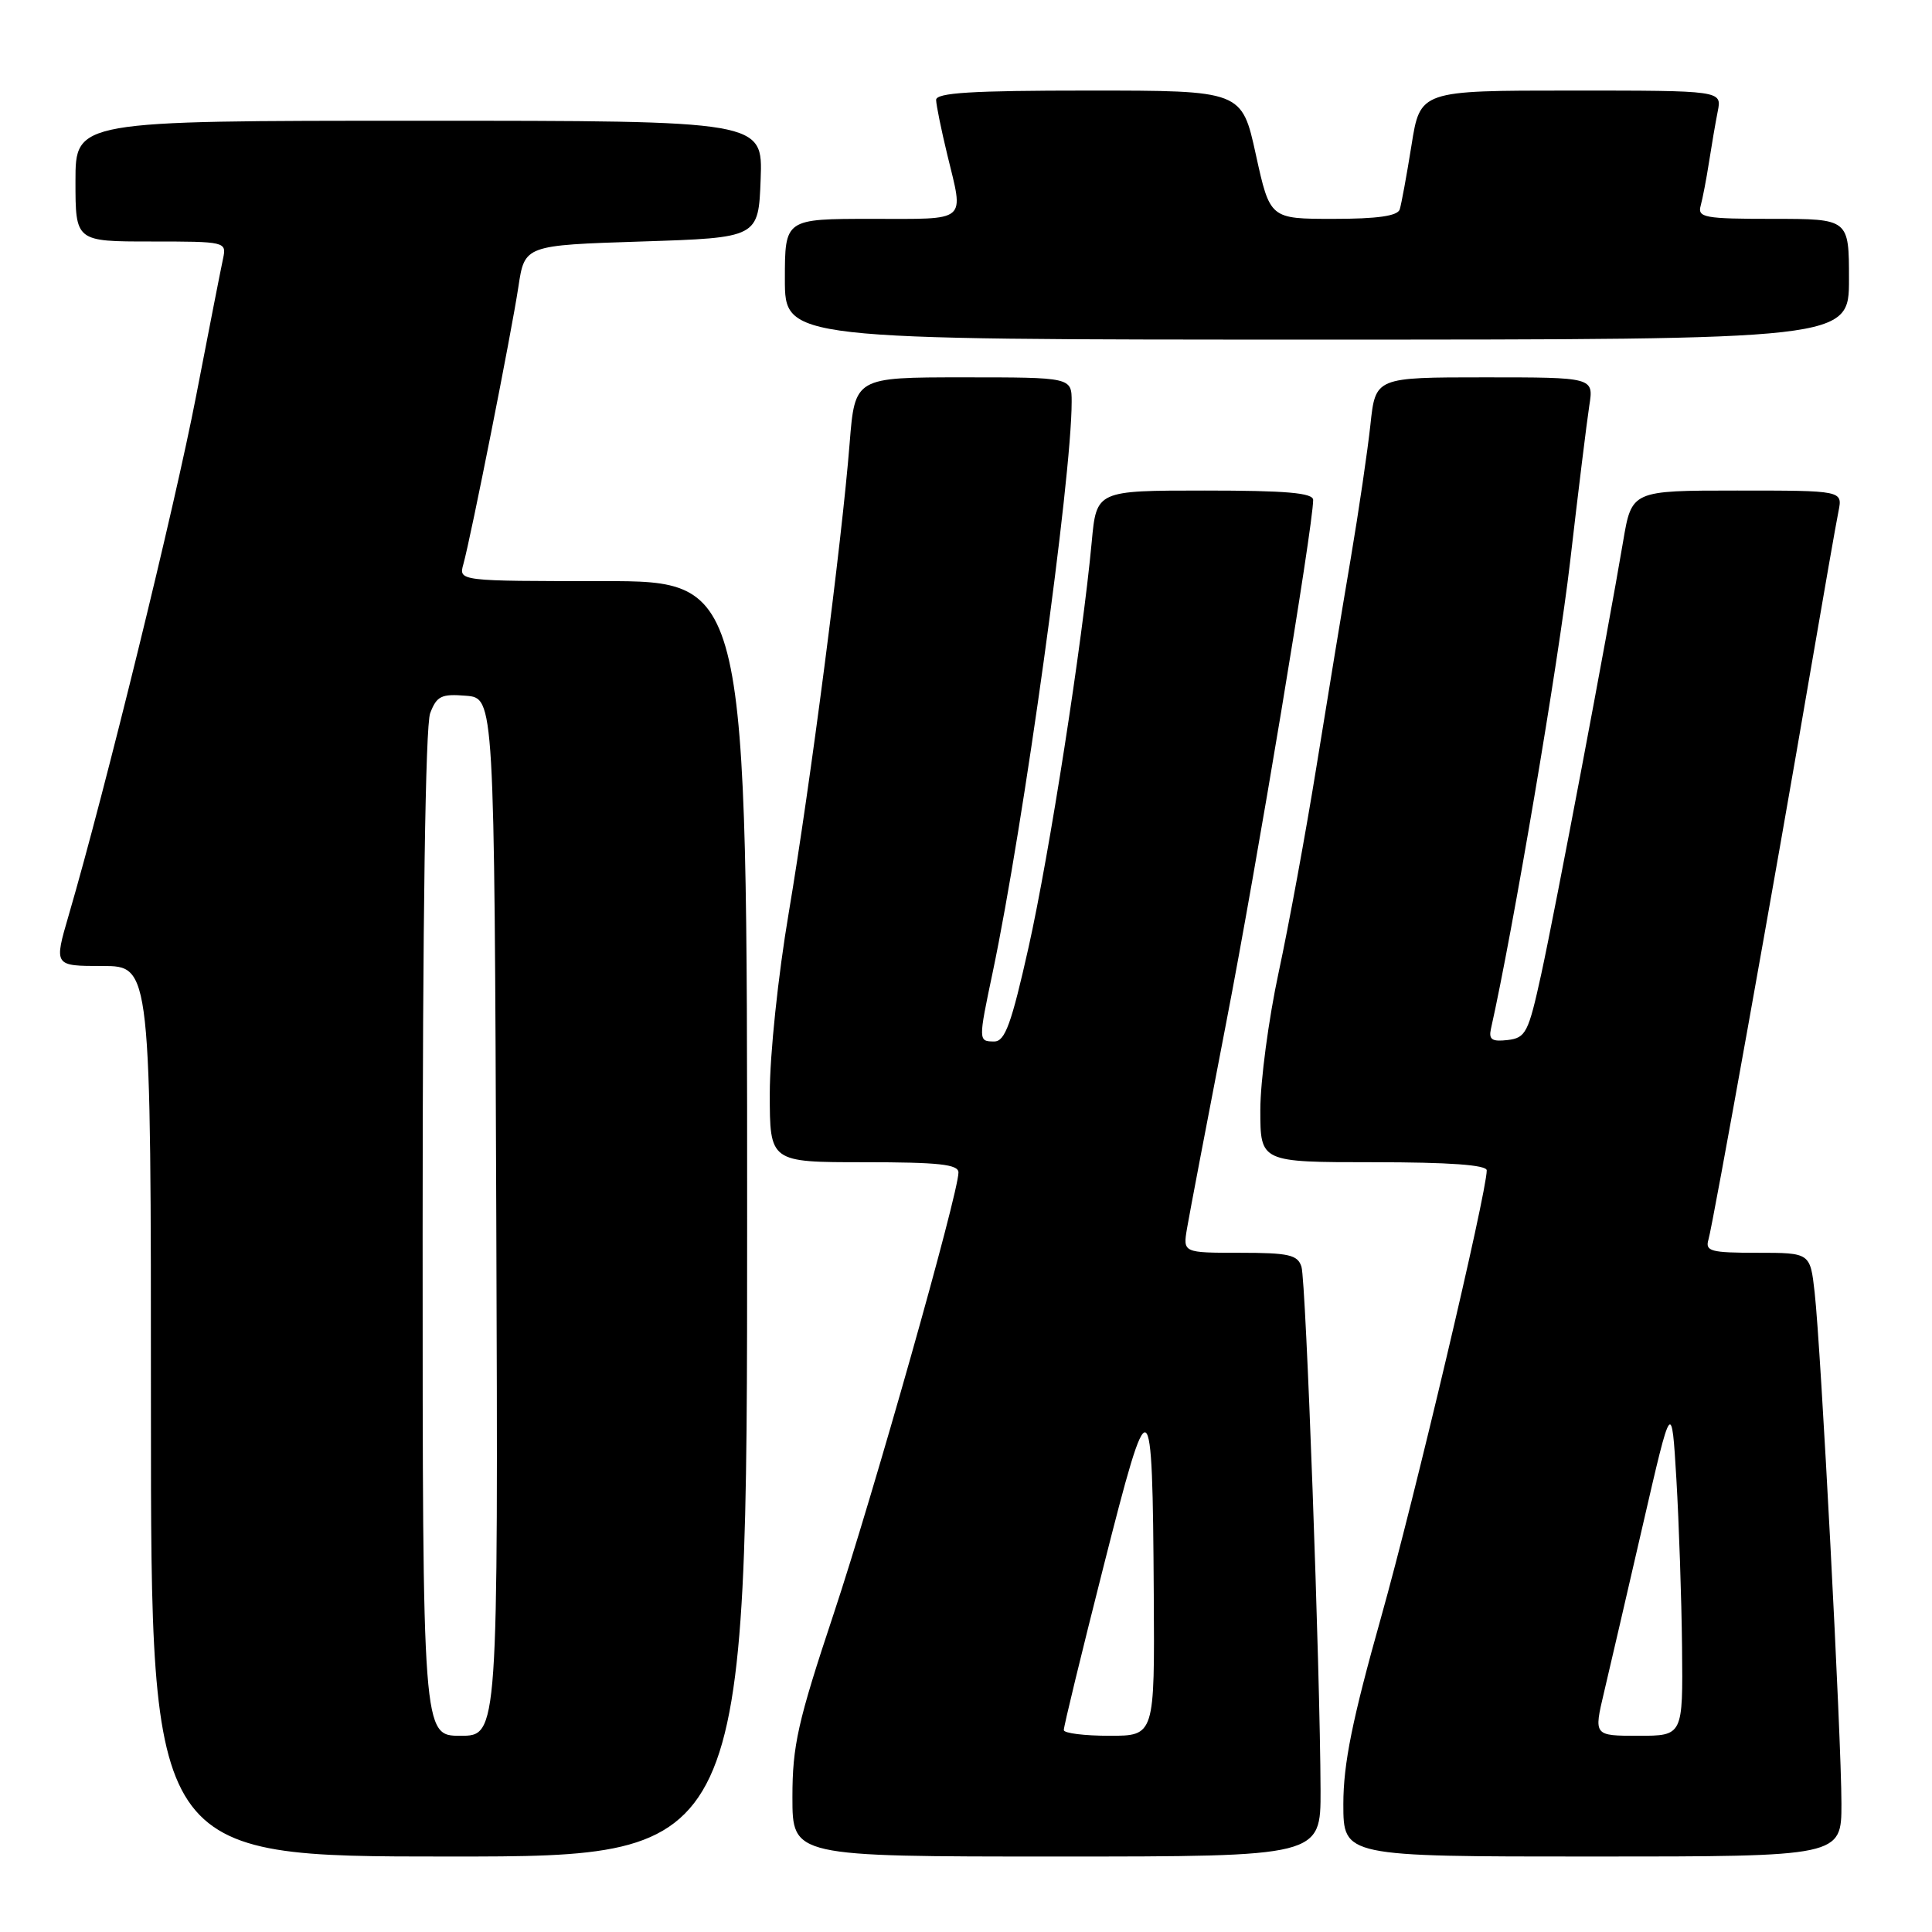 <?xml version="1.0" encoding="UTF-8" standalone="no"?>
<!DOCTYPE svg PUBLIC "-//W3C//DTD SVG 1.1//EN" "http://www.w3.org/Graphics/SVG/1.1/DTD/svg11.dtd" >
<svg xmlns="http://www.w3.org/2000/svg" xmlns:xlink="http://www.w3.org/1999/xlink" version="1.1" viewBox="0 0 256 256">
 <g >
 <path fill="currentColor"
d=" M 99.00 161.50 C 99.00 77.00 99.00 77.00 79.88 77.00 C 60.77 77.00 60.77 77.00 61.40 74.75 C 62.40 71.17 67.78 44.05 68.69 38.00 C 69.52 32.50 69.52 32.50 85.01 32.00 C 100.50 31.50 100.50 31.50 100.79 23.75 C 101.08 16.00 101.08 16.00 55.54 16.00 C 10.00 16.00 10.00 16.00 10.00 24.00 C 10.00 32.00 10.00 32.00 20.02 32.00 C 29.89 32.00 30.03 32.03 29.56 34.25 C 29.29 35.49 27.68 43.70 25.98 52.50 C 23.16 67.13 13.92 104.77 9.11 121.25 C 7.14 128.00 7.14 128.00 13.57 128.00 C 20.00 128.00 20.00 128.00 20.00 187.00 C 20.00 246.00 20.00 246.00 59.50 246.00 C 99.00 246.00 99.00 246.00 99.00 161.50 Z  M 174.98 237.25 C 174.93 221.46 173.05 169.73 172.45 167.85 C 171.95 166.27 170.78 166.00 164.30 166.00 C 156.74 166.00 156.74 166.00 157.29 162.75 C 157.59 160.96 159.93 148.70 162.48 135.50 C 166.56 114.46 173.99 69.74 174.00 66.25 C 174.00 65.31 170.46 65.00 159.64 65.00 C 145.29 65.00 145.29 65.00 144.66 71.80 C 143.42 85.13 139.05 113.17 136.30 125.48 C 134.02 135.66 133.17 138.00 131.75 138.00 C 129.62 138.00 129.62 137.93 131.54 128.82 C 135.64 109.32 142.00 63.41 142.00 53.25 C 142.00 50.00 142.00 50.00 127.64 50.00 C 113.28 50.00 113.28 50.00 112.58 58.75 C 111.55 71.80 107.35 104.14 104.51 120.96 C 103.10 129.28 102.00 139.76 102.00 144.89 C 102.00 154.00 102.00 154.00 114.50 154.00 C 124.39 154.00 127.00 154.28 127.00 155.36 C 127.00 158.14 115.72 198.02 110.45 213.89 C 105.70 228.16 105.00 231.30 105.00 238.14 C 105.00 246.00 105.00 246.00 140.00 246.00 C 175.00 246.00 175.00 246.00 174.98 237.25 Z  M 244.00 239.00 C 244.00 230.51 241.28 178.59 240.45 171.25 C 239.86 166.00 239.86 166.00 232.86 166.00 C 226.67 166.00 225.92 165.80 226.38 164.25 C 226.96 162.31 235.19 116.45 239.97 88.50 C 241.67 78.60 243.30 69.26 243.61 67.75 C 244.16 65.00 244.16 65.00 230.18 65.00 C 216.21 65.00 216.21 65.00 215.07 71.75 C 213.01 83.96 206.09 120.51 204.22 129.09 C 202.52 136.85 202.18 137.52 199.77 137.81 C 197.69 138.05 197.24 137.75 197.56 136.31 C 200.44 123.52 206.50 87.76 208.04 74.50 C 209.12 65.15 210.27 55.81 210.59 53.75 C 211.18 50.00 211.18 50.00 196.72 50.00 C 182.26 50.00 182.26 50.00 181.59 56.25 C 181.22 59.69 180.05 67.67 178.98 74.00 C 177.90 80.33 175.87 92.70 174.45 101.50 C 173.03 110.30 170.77 122.60 169.43 128.83 C 168.09 135.06 167.00 143.27 167.00 147.08 C 167.00 154.00 167.00 154.00 182.00 154.00 C 192.04 154.00 197.00 154.36 197.00 155.08 C 197.00 158.04 187.39 198.71 183.00 214.30 C 179.18 227.88 178.00 233.72 178.00 239.04 C 178.00 246.00 178.00 246.00 211.00 246.00 C 244.00 246.00 244.00 246.00 244.00 239.00 Z  M 245.00 37.00 C 245.00 29.00 245.00 29.00 234.93 29.00 C 225.83 29.00 224.91 28.83 225.35 27.25 C 225.61 26.29 226.11 23.70 226.45 21.50 C 226.79 19.30 227.31 16.26 227.61 14.75 C 228.16 12.00 228.16 12.00 208.17 12.00 C 188.18 12.00 188.18 12.00 187.03 19.25 C 186.39 23.24 185.69 27.06 185.47 27.75 C 185.19 28.62 182.50 29.00 176.67 29.00 C 168.28 29.00 168.28 29.00 166.41 20.50 C 164.55 12.00 164.55 12.00 144.27 12.00 C 128.70 12.00 124.01 12.29 124.04 13.25 C 124.06 13.94 124.72 17.20 125.52 20.50 C 127.72 29.59 128.42 29.00 115.50 29.00 C 104.00 29.00 104.00 29.00 104.00 37.00 C 104.00 45.00 104.00 45.00 174.50 45.00 C 245.00 45.00 245.00 45.00 245.00 37.00 Z  M 56.00 163.57 C 56.00 121.77 56.37 96.16 57.00 94.50 C 57.87 92.22 58.49 91.92 61.75 92.19 C 65.50 92.50 65.50 92.50 65.76 161.25 C 66.01 230.00 66.01 230.00 61.01 230.00 C 56.00 230.00 56.00 230.00 56.00 163.57 Z  M 140.96 229.25 C 140.93 228.84 143.30 219.10 146.21 207.62 C 152.40 183.20 152.71 183.36 152.88 211.25 C 153.00 230.00 153.00 230.00 147.00 230.00 C 143.70 230.00 140.98 229.66 140.96 229.25 Z  M 212.54 224.25 C 213.29 221.09 215.61 211.07 217.70 202.00 C 221.50 185.50 221.50 185.50 222.13 196.00 C 222.47 201.78 222.81 211.79 222.88 218.25 C 223.00 230.00 223.00 230.00 217.09 230.00 C 211.18 230.00 211.18 230.00 212.54 224.25 Z "/>
</g>
</svg>